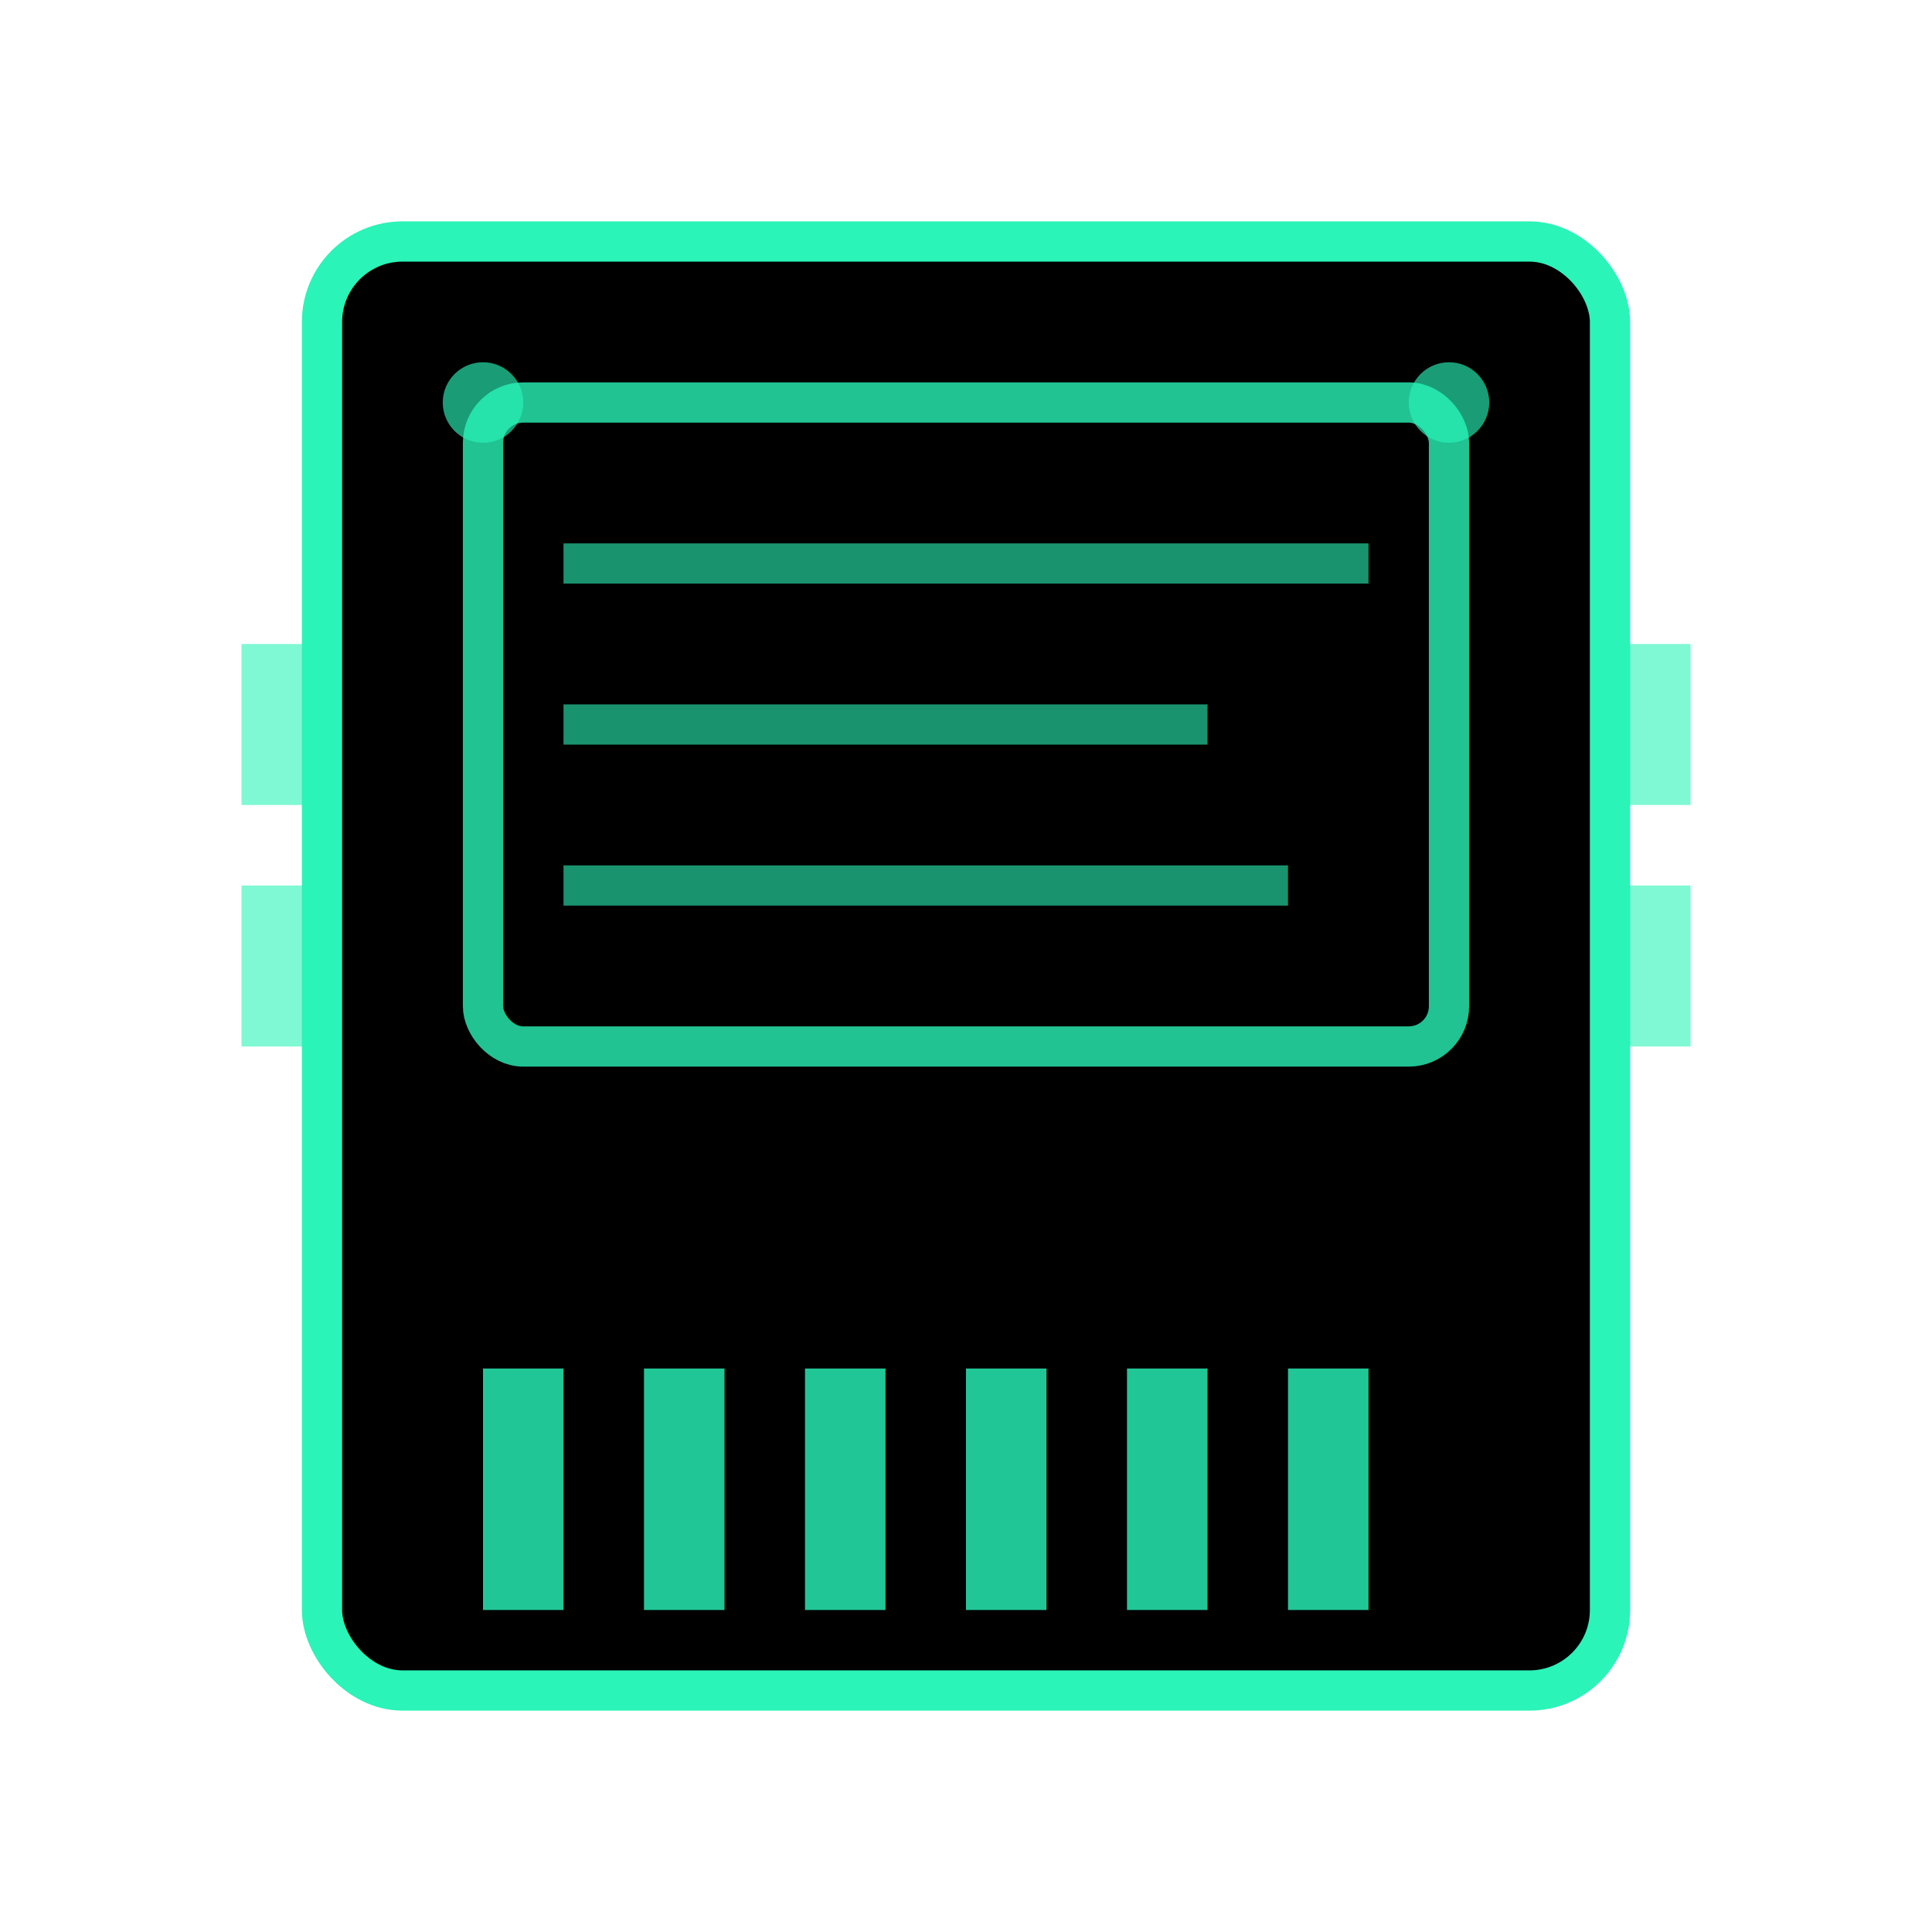<svg
  viewBox="0 0 48 48"
  fill="none"
  xmlns="http://www.w3.org/2000/svg"
>
  <defs>
    <filter id="neonGlow" x="-50%" y="-50%" width="200%" height="200%">
      <feGaussianBlur stdDeviation="2" result="coloredBlur" />
      <feMerge>
        <feMergeNode in="coloredBlur" />
        <feMergeNode in="SourceGraphic" />
      </feMerge>
    </filter>
    <filter id="strongGlow" x="-100%" y="-100%" width="300%" height="300%">
      <feGaussianBlur stdDeviation="3" result="coloredBlur" />
      <feMerge>
        <feMergeNode in="coloredBlur" />
        <feMergeNode in="SourceGraphic" />
      </feMerge>
    </filter>
    <linearGradient id="cartridgeGradient" x1="0%" y1="0%" x2="100%" y2="100%">
      <stop offset="0%" stopColor="rgba(42,244,184,0.2)" />
      <stop offset="50%" stopColor="rgba(42,244,184,0.4)" />
      <stop offset="100%" stopColor="#2af4b8" />
    </linearGradient>
    <linearGradient id="labelGradient" x1="0%" y1="0%" x2="100%" y2="0%">
      <stop offset="0%" stopColor="rgba(42,244,184,0.1)" />
      <stop offset="100%" stopColor="rgba(42,244,184,0.3)" />
    </linearGradient>
  </defs>

  <!-- Main cartridge body -->
  <rect
    x="8"
    y="6"
    width="32"
    height="36"
    rx="2"
    fill="url(#cartridgeGradient)"
    stroke="#2af4b8"
    strokeWidth="2"
    filter="url(#strongGlow)"
  />

  <!-- Cartridge label area -->
  <rect
    x="12"
    y="10"
    width="24"
    height="16"
    rx="1"
    fill="url(#labelGradient)"
    stroke="#2af4b8"
    strokeWidth="1"
    opacity="0.8"
  />

  <!-- Tech accent lines on label -->
  <line x1="14" y1="14" x2="34" y2="14" stroke="#2af4b8" strokeWidth="0.5" opacity="0.6" />
  <line x1="14" y1="18" x2="30" y2="18" stroke="#2af4b8" strokeWidth="0.5" opacity="0.6" />
  <line x1="14" y1="22" x2="32" y2="22" stroke="#2af4b8" strokeWidth="0.5" opacity="0.6" />

  <!-- Connector pins at bottom -->
  <rect x="12" y="34" width="2" height="6" fill="#2af4b8" opacity="0.9" filter="url(#neonGlow)" />
  <rect x="16" y="34" width="2" height="6" fill="#2af4b8" opacity="0.9" filter="url(#neonGlow)" />
  <rect x="20" y="34" width="2" height="6" fill="#2af4b8" opacity="0.9" filter="url(#neonGlow)" />
  <rect x="24" y="34" width="2" height="6" fill="#2af4b8" opacity="0.9" filter="url(#neonGlow)" />
  <rect x="28" y="34" width="2" height="6" fill="#2af4b8" opacity="0.9" filter="url(#neonGlow)" />
  <rect x="32" y="34" width="2" height="6" fill="#2af4b8" opacity="0.9" filter="url(#neonGlow)" />

  <!-- Corner tech indicators -->
  <circle cx="12" cy="10" r="1" fill="#2af4b8" opacity="0.8" filter="url(#neonGlow)" />
  <circle cx="36" cy="10" r="1" fill="#2af4b8" opacity="0.8" filter="url(#neonGlow)" />

  <!-- Side grip notches -->
  <rect x="6" y="16" width="2" height="4" fill="#2af4b8" opacity="0.6" />
  <rect x="6" y="22" width="2" height="4" fill="#2af4b8" opacity="0.6" />
  <rect x="40" y="16" width="2" height="4" fill="#2af4b8" opacity="0.6" />
  <rect x="40" y="22" width="2" height="4" fill="#2af4b8" opacity="0.6" />
</svg>
